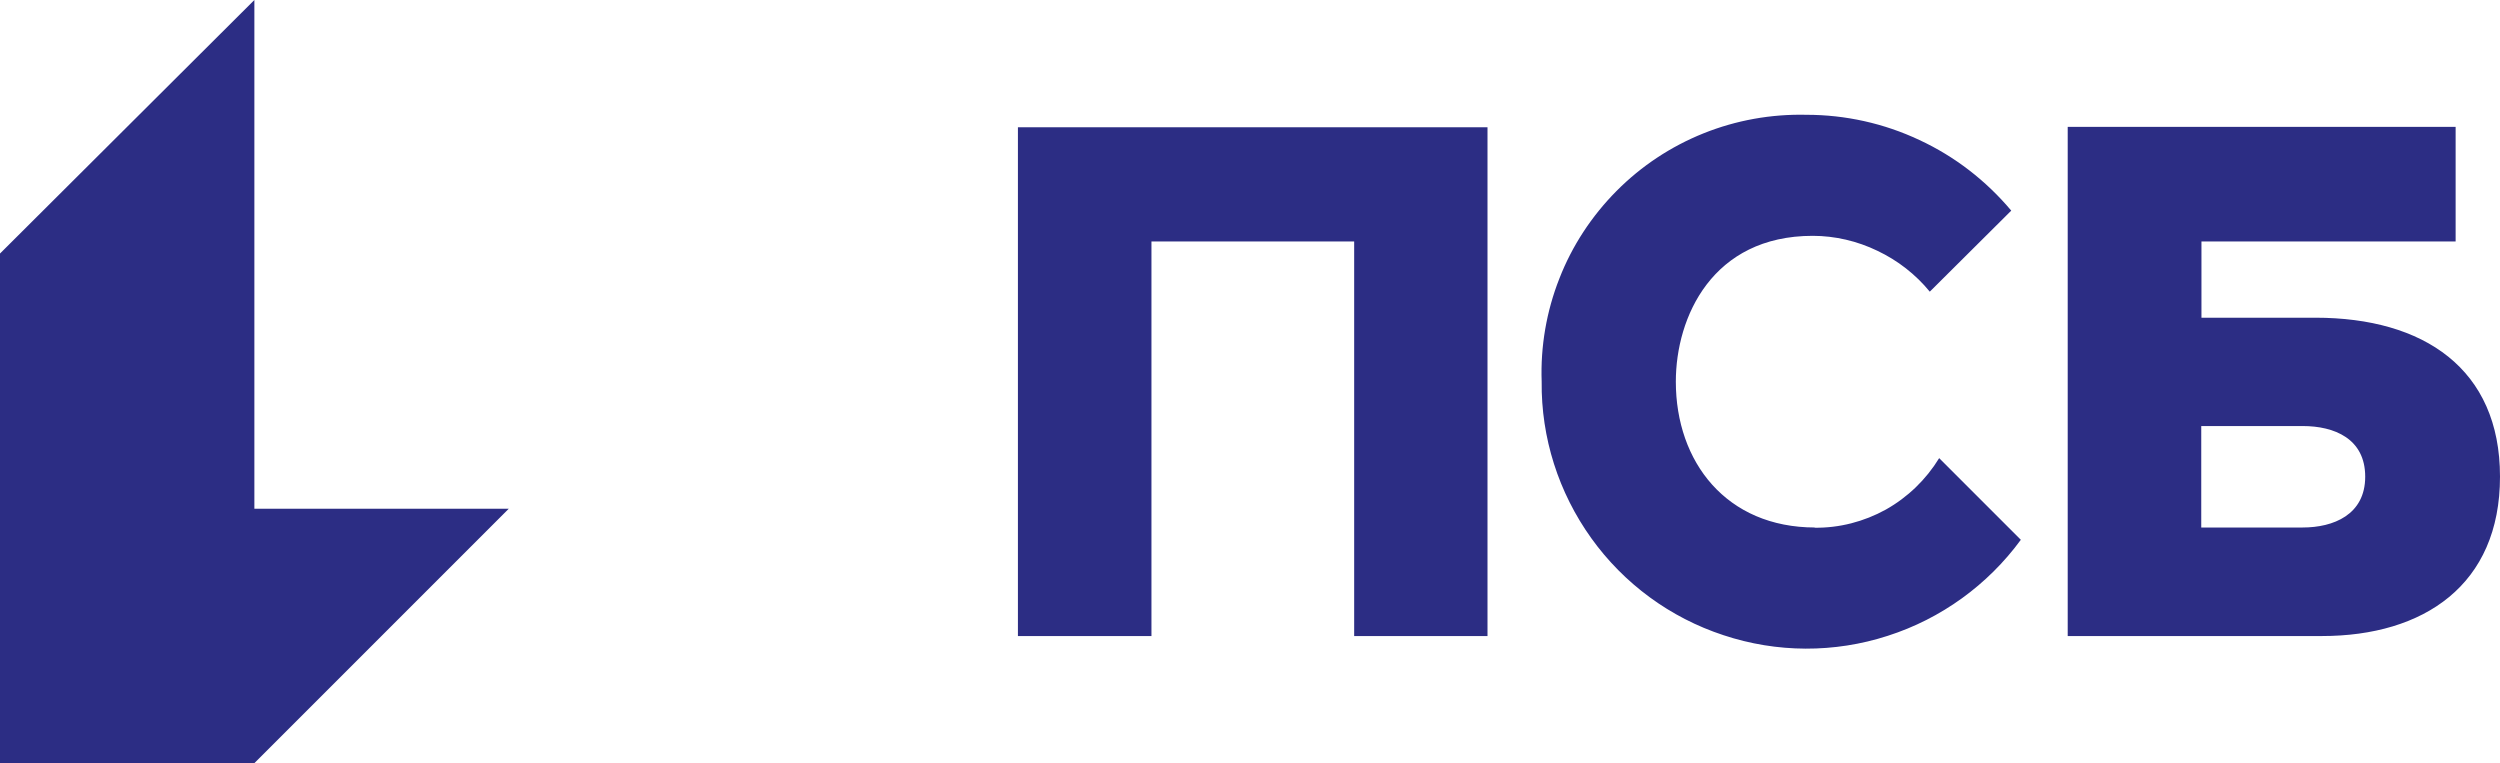 <svg width="120" height="36.64" viewBox="0 0 120 36.64" fill="none" xmlns="http://www.w3.org/2000/svg" xmlns:xlink="http://www.w3.org/1999/xlink">
	<desc>
			Created with Pixso.
	</desc>
	<defs/>
	<path id="path" d="M12.21 36.63L24.42 24.42L12.21 24.42L12.21 0L0 12.17L0 36.63L12.21 36.63ZM48.86 30.53L55.27 30.53L55.27 11.59L65 11.59L65 30.53L71.4 30.53L71.4 6.11L48.86 6.11L48.86 30.53ZM111.15 15.25L105.67 15.25L105.67 11.59L117.87 11.59L117.87 6.09L99.25 6.09L99.25 30.53L111.45 30.53C116.34 30.53 120 28.08 120 22.88C120 17.7 116.34 15.25 111.14 15.25L111.15 15.25ZM110.53 25.32L105.66 25.32L105.66 20.45L110.53 20.45C112.04 20.45 113.53 21.05 113.53 22.88C113.53 24.71 112 25.32 110.53 25.32ZM87.13 25.32C82.86 25.32 80.44 22.17 80.44 18.32C80.44 15.21 82.2 11.32 87.01 11.32C88.08 11.32 89.15 11.57 90.12 12.04C91.09 12.5 91.95 13.17 92.63 14L96.54 10.11C95.33 8.67 93.83 7.51 92.13 6.72C90.43 5.92 88.58 5.51 86.71 5.51C85.02 5.47 83.34 5.77 81.77 6.4C80.2 7.03 78.78 7.97 77.59 9.17C76.4 10.37 75.46 11.8 74.85 13.37C74.23 14.94 73.94 16.63 74 18.32C73.97 21.01 74.81 23.64 76.38 25.83C77.95 28.02 80.17 29.65 82.73 30.49C85.29 31.34 88.05 31.35 90.61 30.52C93.17 29.7 95.41 28.08 97 25.91L93.08 21.99C92.45 23.02 91.57 23.87 90.52 24.46C89.47 25.04 88.28 25.35 87.08 25.33L87.13 25.32Z" fill="#2C2D84" fill-opacity="1" fill-rule="nonzero"/>
</svg>
